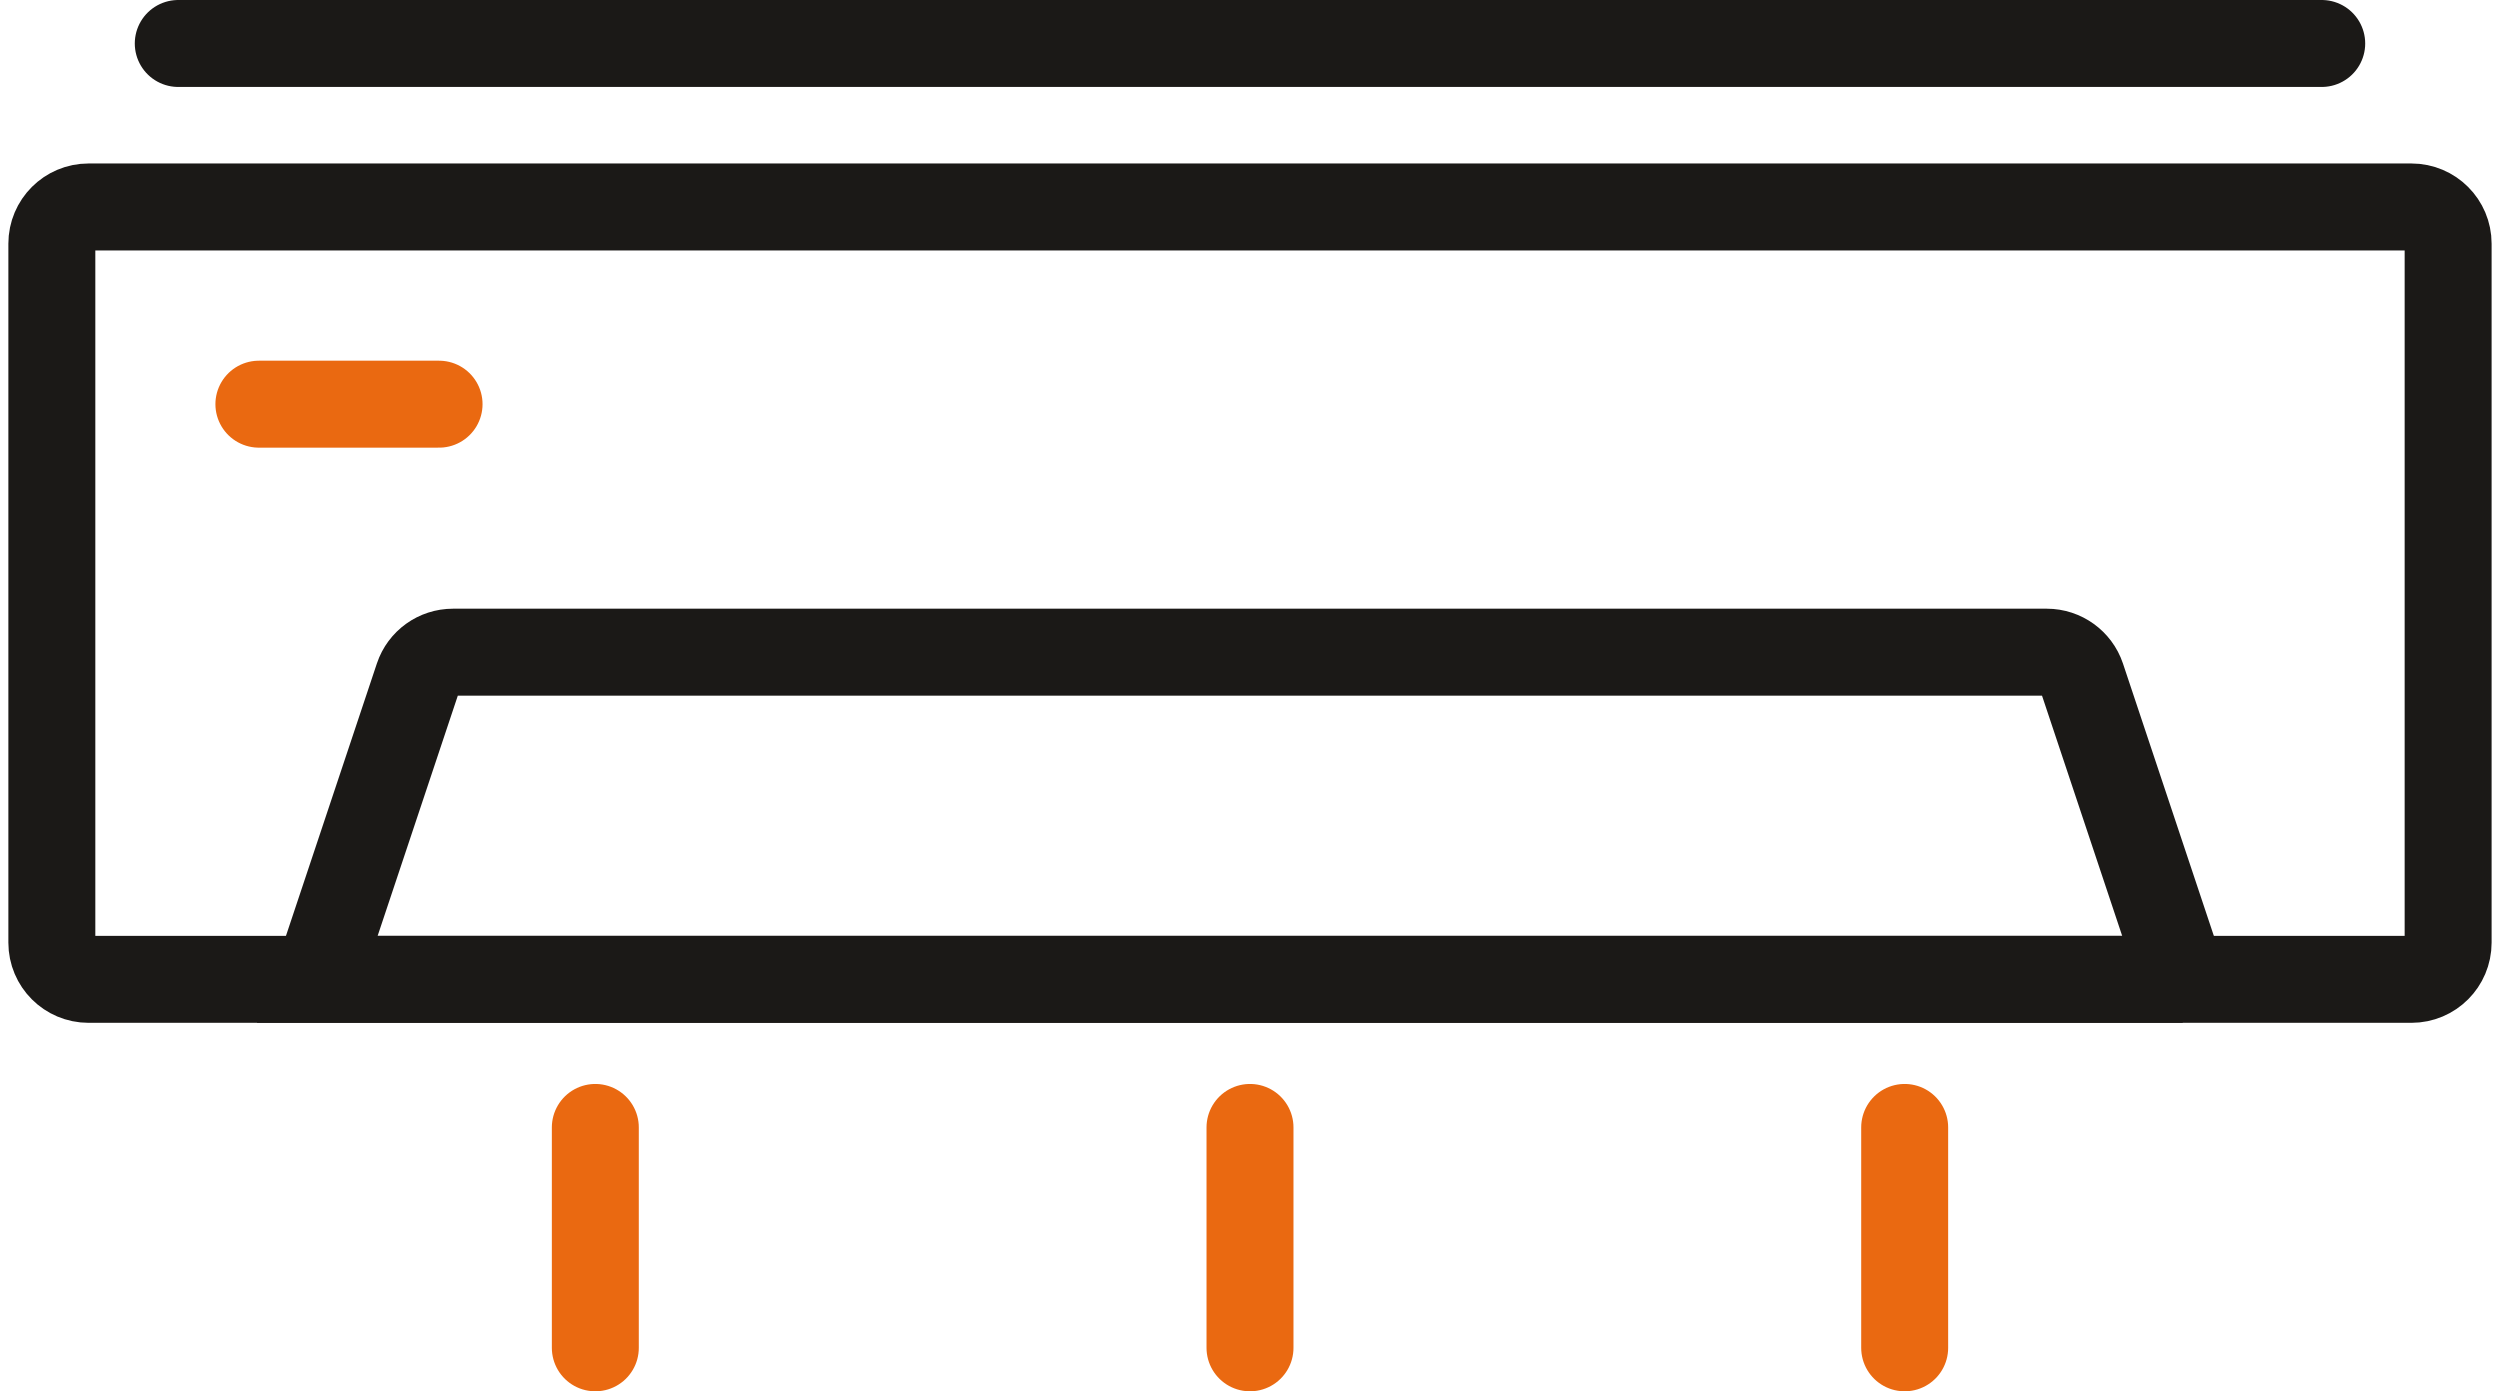 <svg width="115" height="64" viewBox="0 0 115 64" fill="none" xmlns="http://www.w3.org/2000/svg">
<path d="M110.926 9.52H4.074C3.141 9.52 2.385 10.276 2.385 11.209V43.361C2.385 44.294 3.141 45.05 4.074 45.05H110.926C111.858 45.05 112.614 44.294 112.614 43.361V11.209C112.614 10.276 111.858 9.52 110.926 9.52Z" stroke="#1B1917" stroke-width="4" stroke-miterlimit="133.33" stroke-linecap="round"/>
<path d="M100.405 45.05H14.595L19.234 31.152C19.464 30.461 20.112 30 20.837 30H94.155C94.879 30 95.528 30.47 95.758 31.152L100.396 45.05H100.405Z" stroke="#1B1917" stroke-width="4" stroke-miterlimit="133.33" stroke-linecap="round"/>
<path d="M27.385 51.862V62" stroke="#EA6911" stroke-width="4" stroke-miterlimit="133.33" stroke-linecap="round"/>
<path d="M57.5 51.862V62" stroke="#EA6911" stroke-width="4" stroke-miterlimit="133.33" stroke-linecap="round"/>
<path d="M87.615 51.862V62" stroke="#EA6911" stroke-width="4" stroke-miterlimit="133.33" stroke-linecap="round"/>
<path d="M11.909 18.592H20.197" stroke="#EA6911" stroke-width="4" stroke-miterlimit="133.33" stroke-linecap="round"/>
<path d="M8.2 2H106.799" stroke="#1B1917" stroke-width="4" stroke-miterlimit="133.33" stroke-linecap="round"/>
</svg>
